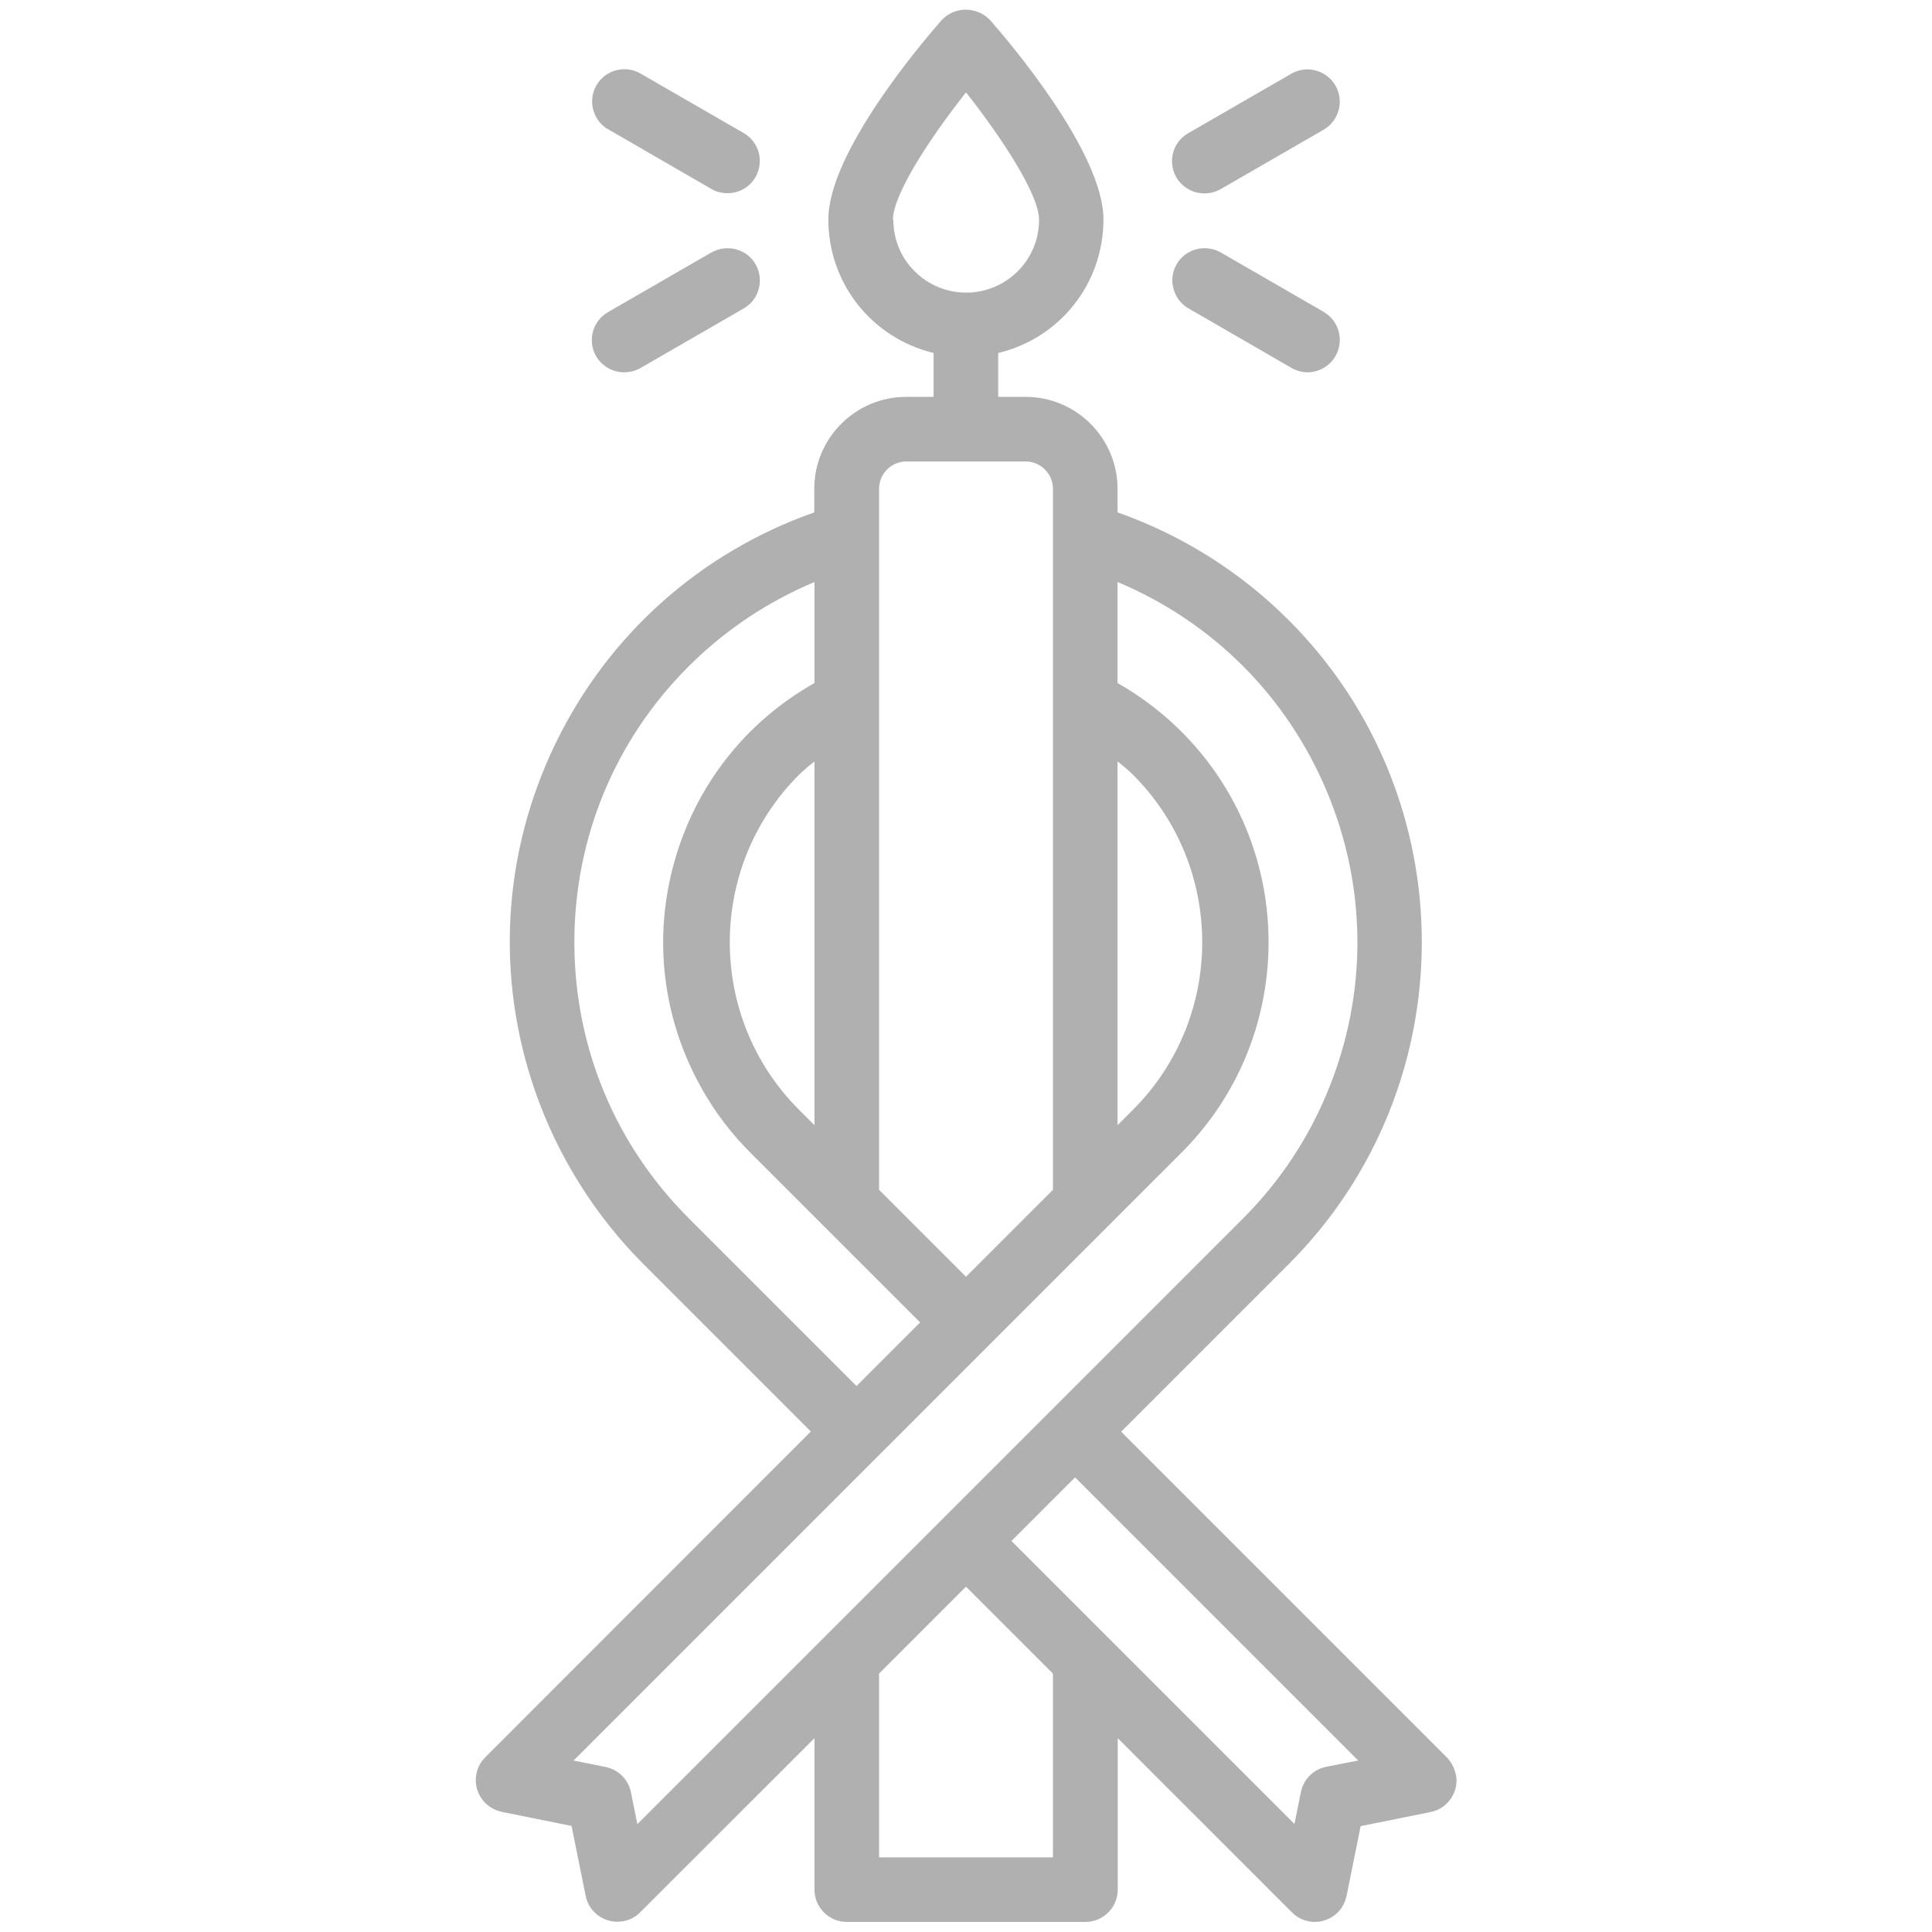 <?xml version="1.0" encoding="UTF-8"?>
<svg id="Layer_1" data-name="Layer 1" xmlns="http://www.w3.org/2000/svg" viewBox="0 0 96 96">
  <path d="M72.33,88.15c-.06-.31-.22-.6-.44-.83l-16.18-16.18,8.31-8.31c8.83-8.82,8.84-23.18.02-32.01-2.38-2.39-5.32-4.24-8.51-5.36v-1.17c0-2.52-2.05-4.57-4.57-4.57h-1.36v-2.18c3.08-.74,5.23-3.46,5.23-6.64,0-3.32-4.69-8.83-5.63-9.9-.3-.32-.72-.5-1.16-.52-.46-.01-.86.15-1.18.45-.02.02-.04.04-.07.07-.94,1.07-5.63,6.57-5.63,9.9,0,3.18,2.15,5.89,5.23,6.64v2.18h-1.36c-2.52,0-4.57,2.05-4.57,4.57v1.17c-5.67,2-10.24,6.08-12.86,11.49-2.63,5.44-2.99,11.59-1,17.3,1.12,3.21,2.98,6.17,5.38,8.57l8.31,8.31-16.18,16.19c-.3.3-.47.71-.47,1.13,0,.43.17.83.47,1.14.23.22.51.37.82.44l3.47.7.7,3.47c.17.87,1.02,1.43,1.89,1.26.31-.06.6-.21.82-.44l8.66-8.65v7.52c0,.89.72,1.61,1.61,1.61h11.85c.89,0,1.61-.72,1.61-1.61v-7.52l8.66,8.66c.3.3.71.47,1.13.47h0c.43,0,.83-.17,1.14-.47.22-.22.37-.51.44-.82l.7-3.47,3.47-.7c.42-.08.78-.32,1.02-.68.24-.36.33-.78.24-1.2ZM44.37,10.92h0c0-1.29,1.93-4.18,3.63-6.33,1.69,2.14,3.63,5.04,3.63,6.33,0,.97-.38,1.88-1.06,2.56-.68.68-1.6,1.06-2.56,1.06h0c-.97,0-1.88-.38-2.56-1.06-.69-.68-1.06-1.6-1.06-2.56ZM58.84,36.49c-.98-1-2.09-1.86-3.31-2.55v-5.02c4.72,1.98,8.4,5.66,10.39,10.38,2.01,4.78,2.04,10.06.08,14.86-.98,2.41-2.41,4.56-4.25,6.4l-30.08,30.08-.32-1.58c-.13-.64-.62-1.13-1.26-1.26l-1.59-.32,30.08-30.08c5.84-5.69,5.95-15.07.26-20.91ZM55.53,55.91v-18.08c.27.22.54.44.78.68,4.57,4.58,4.57,12.04,0,16.62l-.78.78ZM28.54,46.86c-.01-5.18,1.99-10.05,5.65-13.72,1.81-1.81,3.92-3.23,6.28-4.22v5.02c-3.42,1.93-5.88,5.07-6.95,8.84-1.08,3.8-.61,7.79,1.31,11.24.69,1.25,1.56,2.38,2.58,3.38l8.31,8.31-3.16,3.16-8.31-8.31h0c-3.67-3.65-5.7-8.52-5.71-13.7ZM40.47,37.83v18.08l-.78-.78c-4.57-4.58-4.57-12.04,0-16.62.25-.24.51-.47.79-.68ZM52.32,59.12l-4.32,4.32-4.32-4.32V24.29c0-.75.61-1.36,1.36-1.36h5.92c.75,0,1.36.61,1.36,1.36v34.83ZM53.43,73.42l14.06,14.06-1.59.31h0c-.64.13-1.13.62-1.26,1.26l-.32,1.58-14.06-14.06,3.16-3.16ZM43.68,83.16l4.32-4.32,4.32,4.32v9.13h-8.64v-9.13Z" fill="#b1b0b1"/>
  <path d="M59.85,9.61c.27,0,.55-.07.8-.21l5.13-2.96c.37-.22.63-.57.74-.98.11-.41.05-.85-.17-1.22-.44-.75-1.42-1.02-2.18-.58l-5.13,2.96c-.37.21-.64.56-.75.97s-.05.85.16,1.22c.3.51.84.8,1.39.8Z" fill="#b1b0b1"/>
  <path d="M65.78,15.5l-5.13-2.96c-.37-.21-.81-.26-1.22-.15-.41.11-.76.38-.97.75-.42.74-.18,1.68.52,2.14l5.19,3c.25.14.52.22.8.22.14,0,.28-.02.42-.06.41-.11.76-.38.97-.75.44-.77.18-1.75-.59-2.19Z" fill="#b1b0b1"/>
  <path d="M30.16,6.39l5.19,3c.25.15.53.21.8.21.56,0,1.1-.29,1.39-.8.21-.37.27-.8.16-1.22-.11-.41-.38-.76-.75-.97l-5.13-2.96c-.77-.44-1.75-.17-2.19.6-.42.74-.18,1.68.52,2.14Z" fill="#b1b0b1"/>
  <path d="M31.02,18.5c.27,0,.55-.07.8-.21l5.13-2.96c.37-.21.64-.56.75-.97s.06-.85-.15-1.22c-.21-.37-.56-.64-.97-.75-.41-.11-.85-.06-1.24.16l-5.13,2.96c-.77.44-1.03,1.43-.59,2.19.3.51.84.8,1.39.8Z" fill="#b1b0b1"/>
</svg>